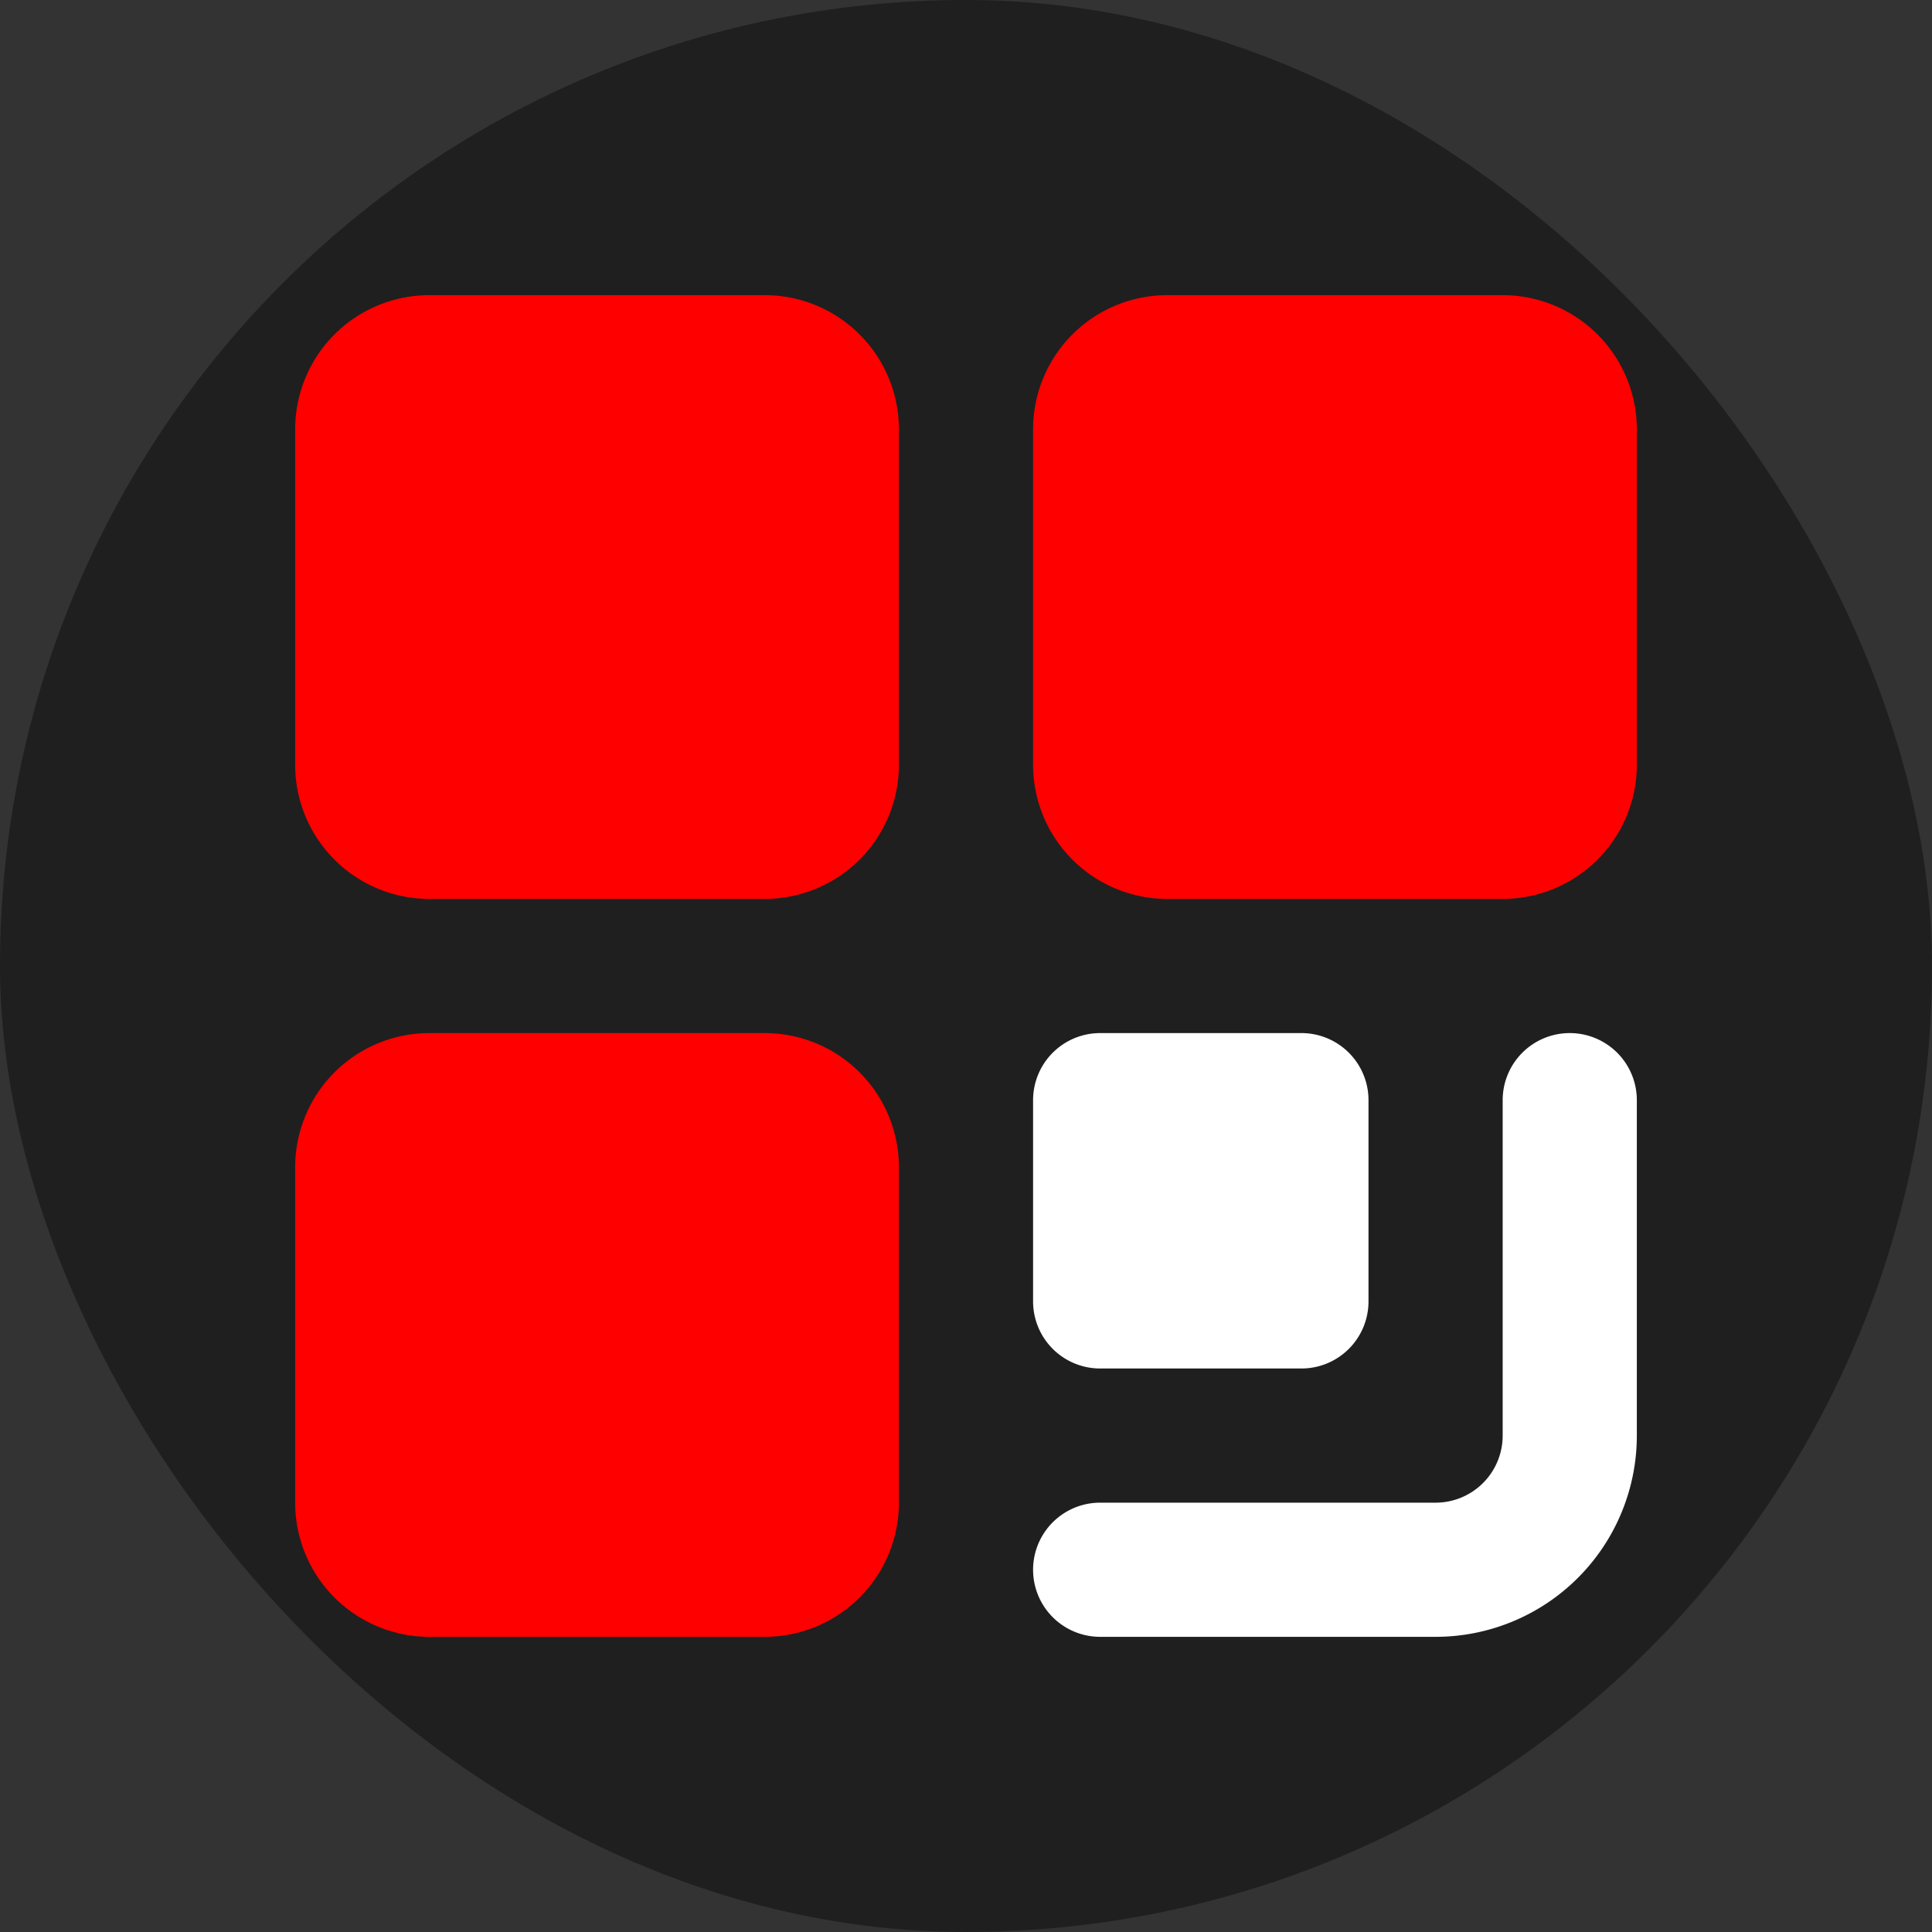 <svg fill="#000000" width="256px" height="256px" viewBox="-2.4 -2.4 28.80 28.80" id="qr-code" data-name="Flat Color"
    xmlns="http://www.w3.org/2000/svg" class="icon flat-color">
    <rect x="-2.4" y="-2.4" width="28.80" height="28.80" fill="#333333" stroke="none"/>
    <g id="SVGRepo_bgCarrier" stroke-width="0">
        <rect x="-2.4" y="-2.4" width="28.80" height="28.80" rx="14.4" fill="#1F1F1F" strokewidth="0"></rect>
    </g>
    <g id="SVGRepo_tracerCarrier" stroke-linecap="round" stroke-linejoin="round"></g>
    <g id="SVGRepo_iconCarrier">
        <path id="secondary" d="M13,17V14a1,1,0,0,1,1-1h3a1,1,0,0,1,1,1v3a1,1,0,0,1-1,1H14A1,1,0,0,1,13,17Zm8-4a1,1,0,0,0-1,1v5a1,1,0,0,1-1,1H14a1,1,0,0,0,0,2h5a3,3,0,0,0,3-3V14A1,1,0,0,0,21,13Z" style="fill: #ffffff;"></path>
        <path id="primary" d="M22,4V9a2,2,0,0,1-2,2H15a2,2,0,0,1-2-2V4a2,2,0,0,1,2-2h5A2,2,0,0,1,22,4ZM9,13H4a2,2,0,0,0-2,2v5a2,2,0,0,0,2,2H9a2,2,0,0,0,2-2V15A2,2,0,0,0,9,13ZM9,2H4A2,2,0,0,0,2,4V9a2,2,0,0,0,2,2H9a2,2,0,0,0,2-2V4A2,2,0,0,0,9,2Z" style="fill: #ff0000;"></path>
    </g>
</svg>